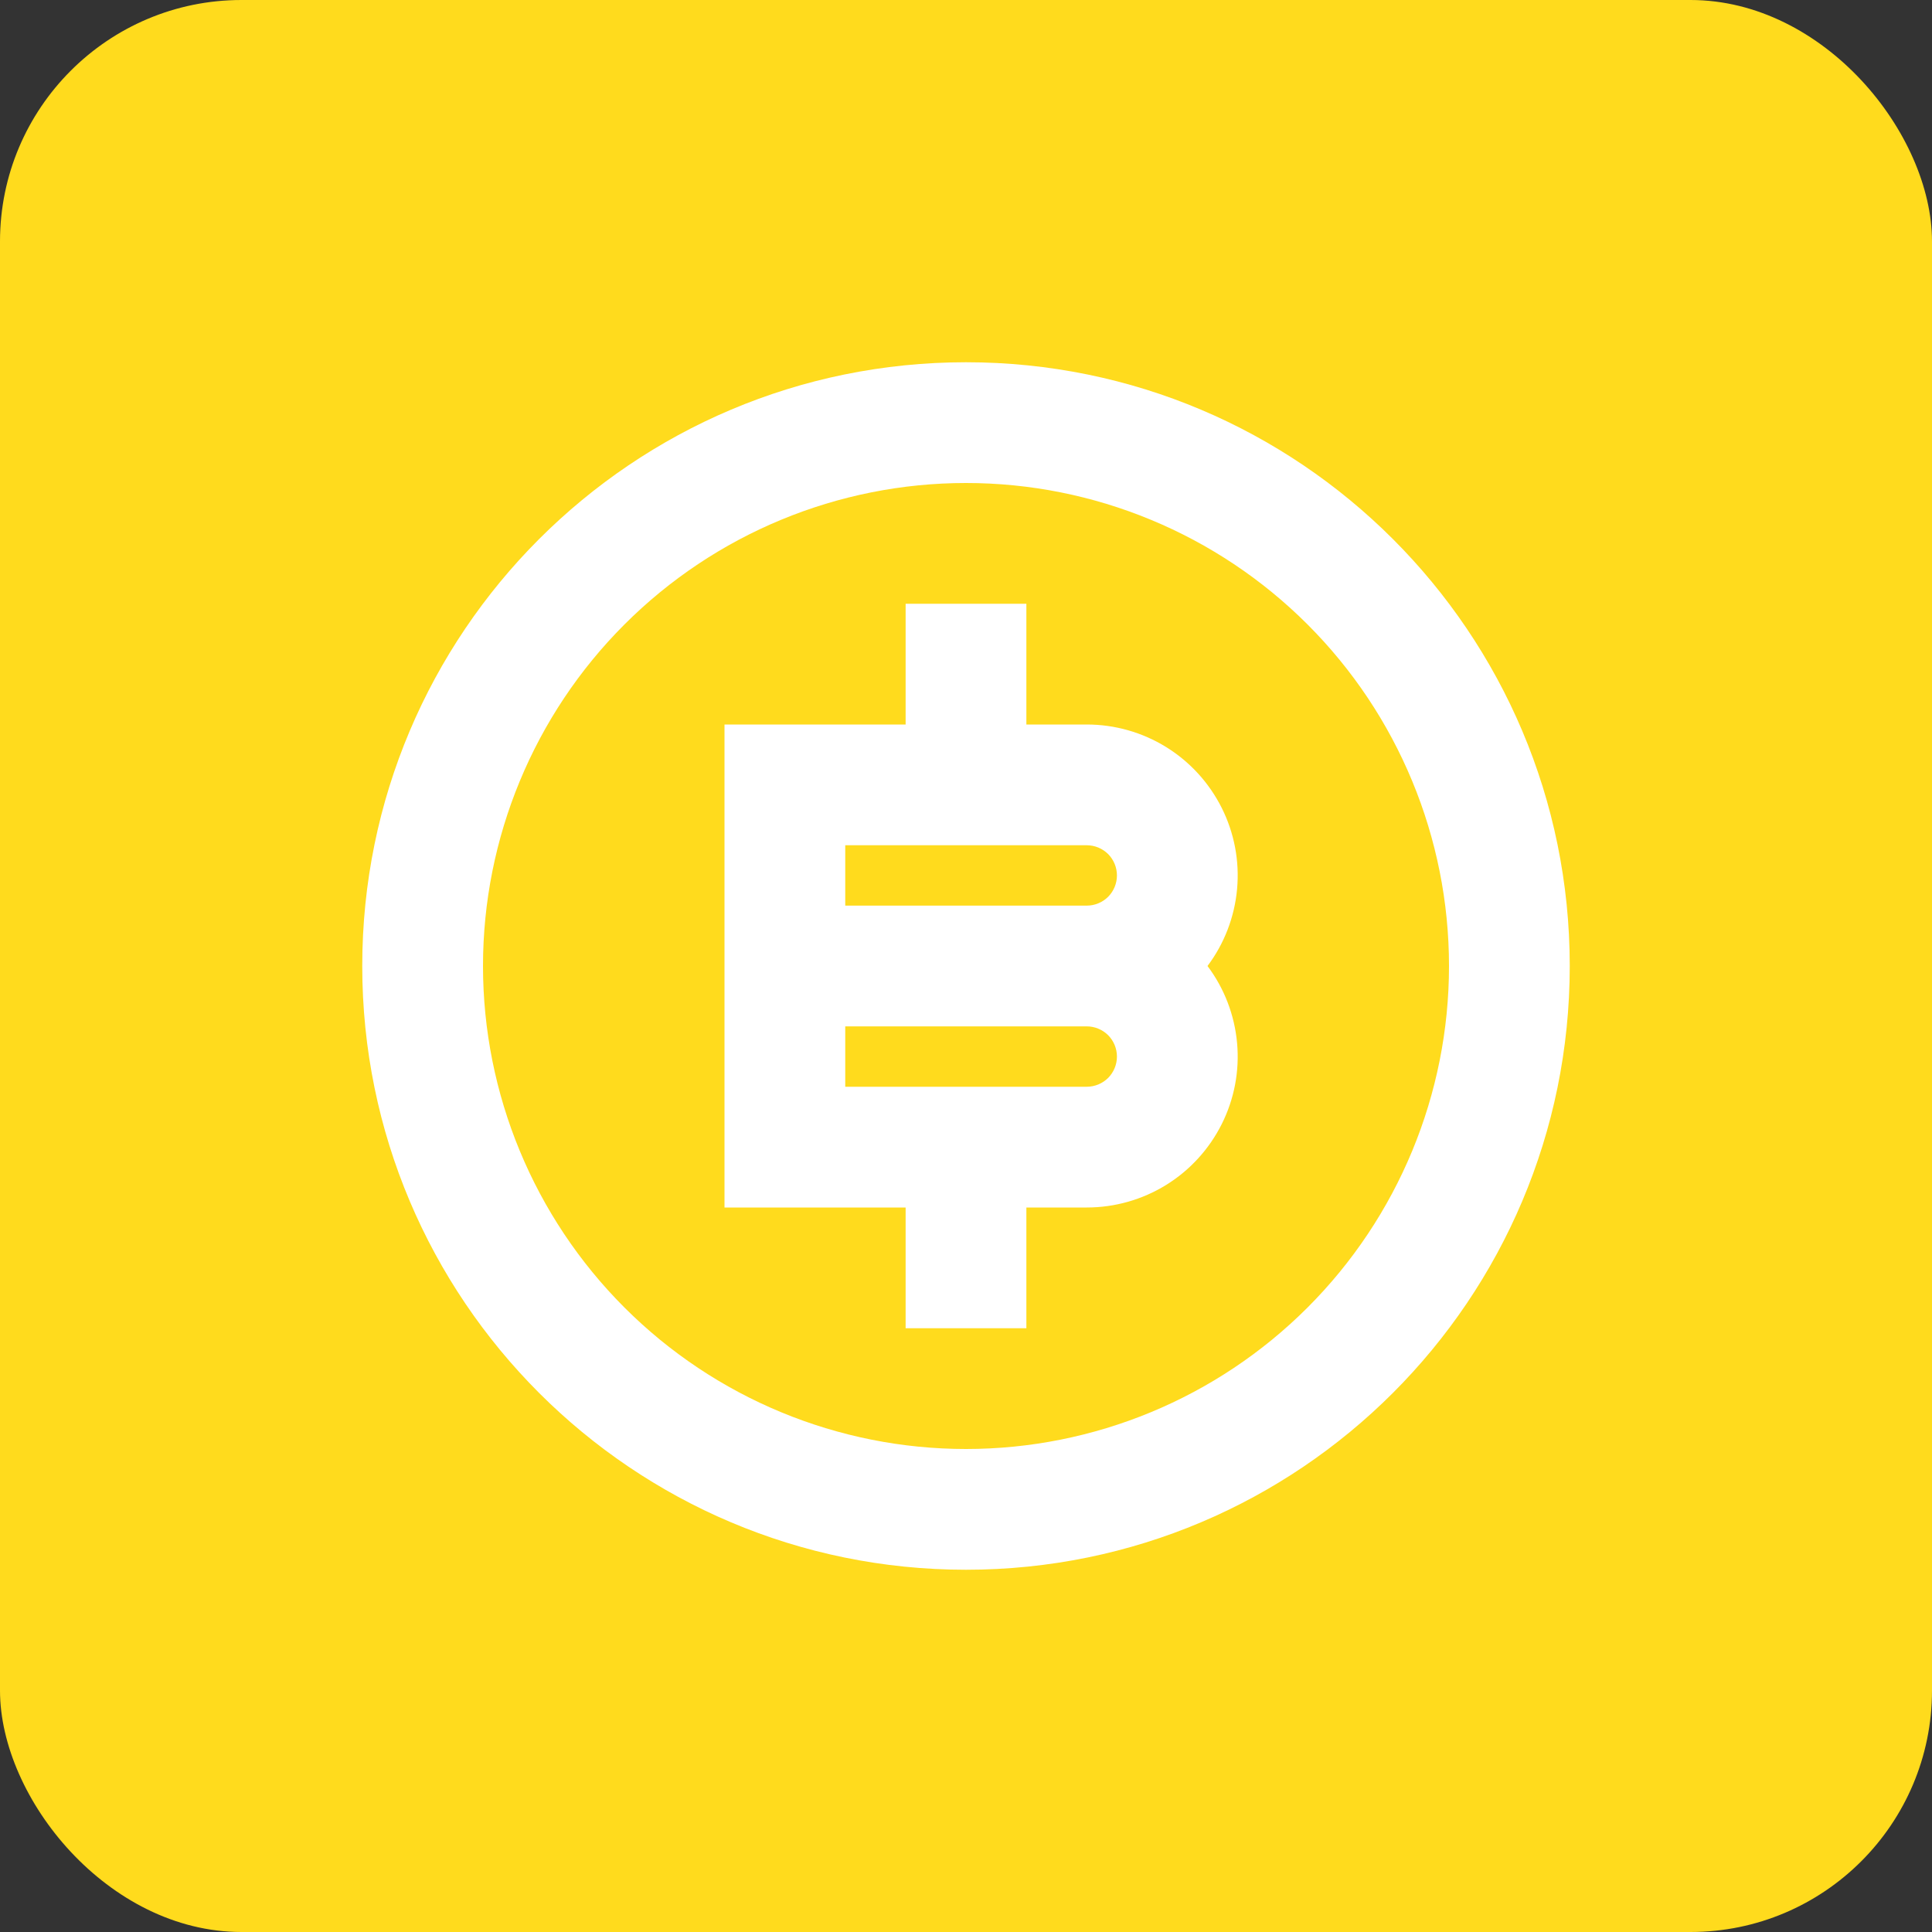 <svg width="32" height="32" viewBox="0 0 32 32" fill="none" xmlns="http://www.w3.org/2000/svg">
<rect x="0" y="0" width="32" height="32" fill="#333333" stroke="none"/>
<rect width="32" height="32" rx="4" fill="#FFDB1D"/>
<path d="M16 26C10.477 26 6 21.523 6 16C6 10.477 10.477 6 16 6C21.523 6 26 10.477 26 16C26 21.523 21.523 26 16 26ZM16 24C18.122 24 20.157 23.157 21.657 21.657C23.157 20.157 24 18.122 24 16C24 13.878 23.157 11.843 21.657 10.343C20.157 8.843 18.122 8 16 8C13.878 8 11.843 8.843 10.343 10.343C8.843 11.843 8 13.878 8 16C8 18.122 8.843 20.157 10.343 21.657C11.843 23.157 13.878 24 16 24V24ZM15 20H12V12H15V10H17V12H18C18.464 12 18.919 12.129 19.314 12.373C19.709 12.617 20.028 12.967 20.236 13.382C20.444 13.797 20.532 14.262 20.49 14.725C20.448 15.187 20.279 15.629 20 16C20.279 16.371 20.448 16.813 20.49 17.276C20.532 17.738 20.444 18.203 20.236 18.618C20.028 19.033 19.709 19.383 19.314 19.627C18.919 19.871 18.464 20 18 20H17V22H15V20ZM14 17V18H18C18.133 18 18.26 17.947 18.354 17.854C18.447 17.76 18.5 17.633 18.5 17.5C18.5 17.367 18.447 17.24 18.354 17.146C18.26 17.053 18.133 17 18 17H14ZM14 14V15H18C18.133 15 18.26 14.947 18.354 14.854C18.447 14.76 18.5 14.633 18.5 14.5C18.5 14.367 18.447 14.24 18.354 14.146C18.26 14.053 18.133 14 18 14H14Z" fill="white"/>
</svg>
